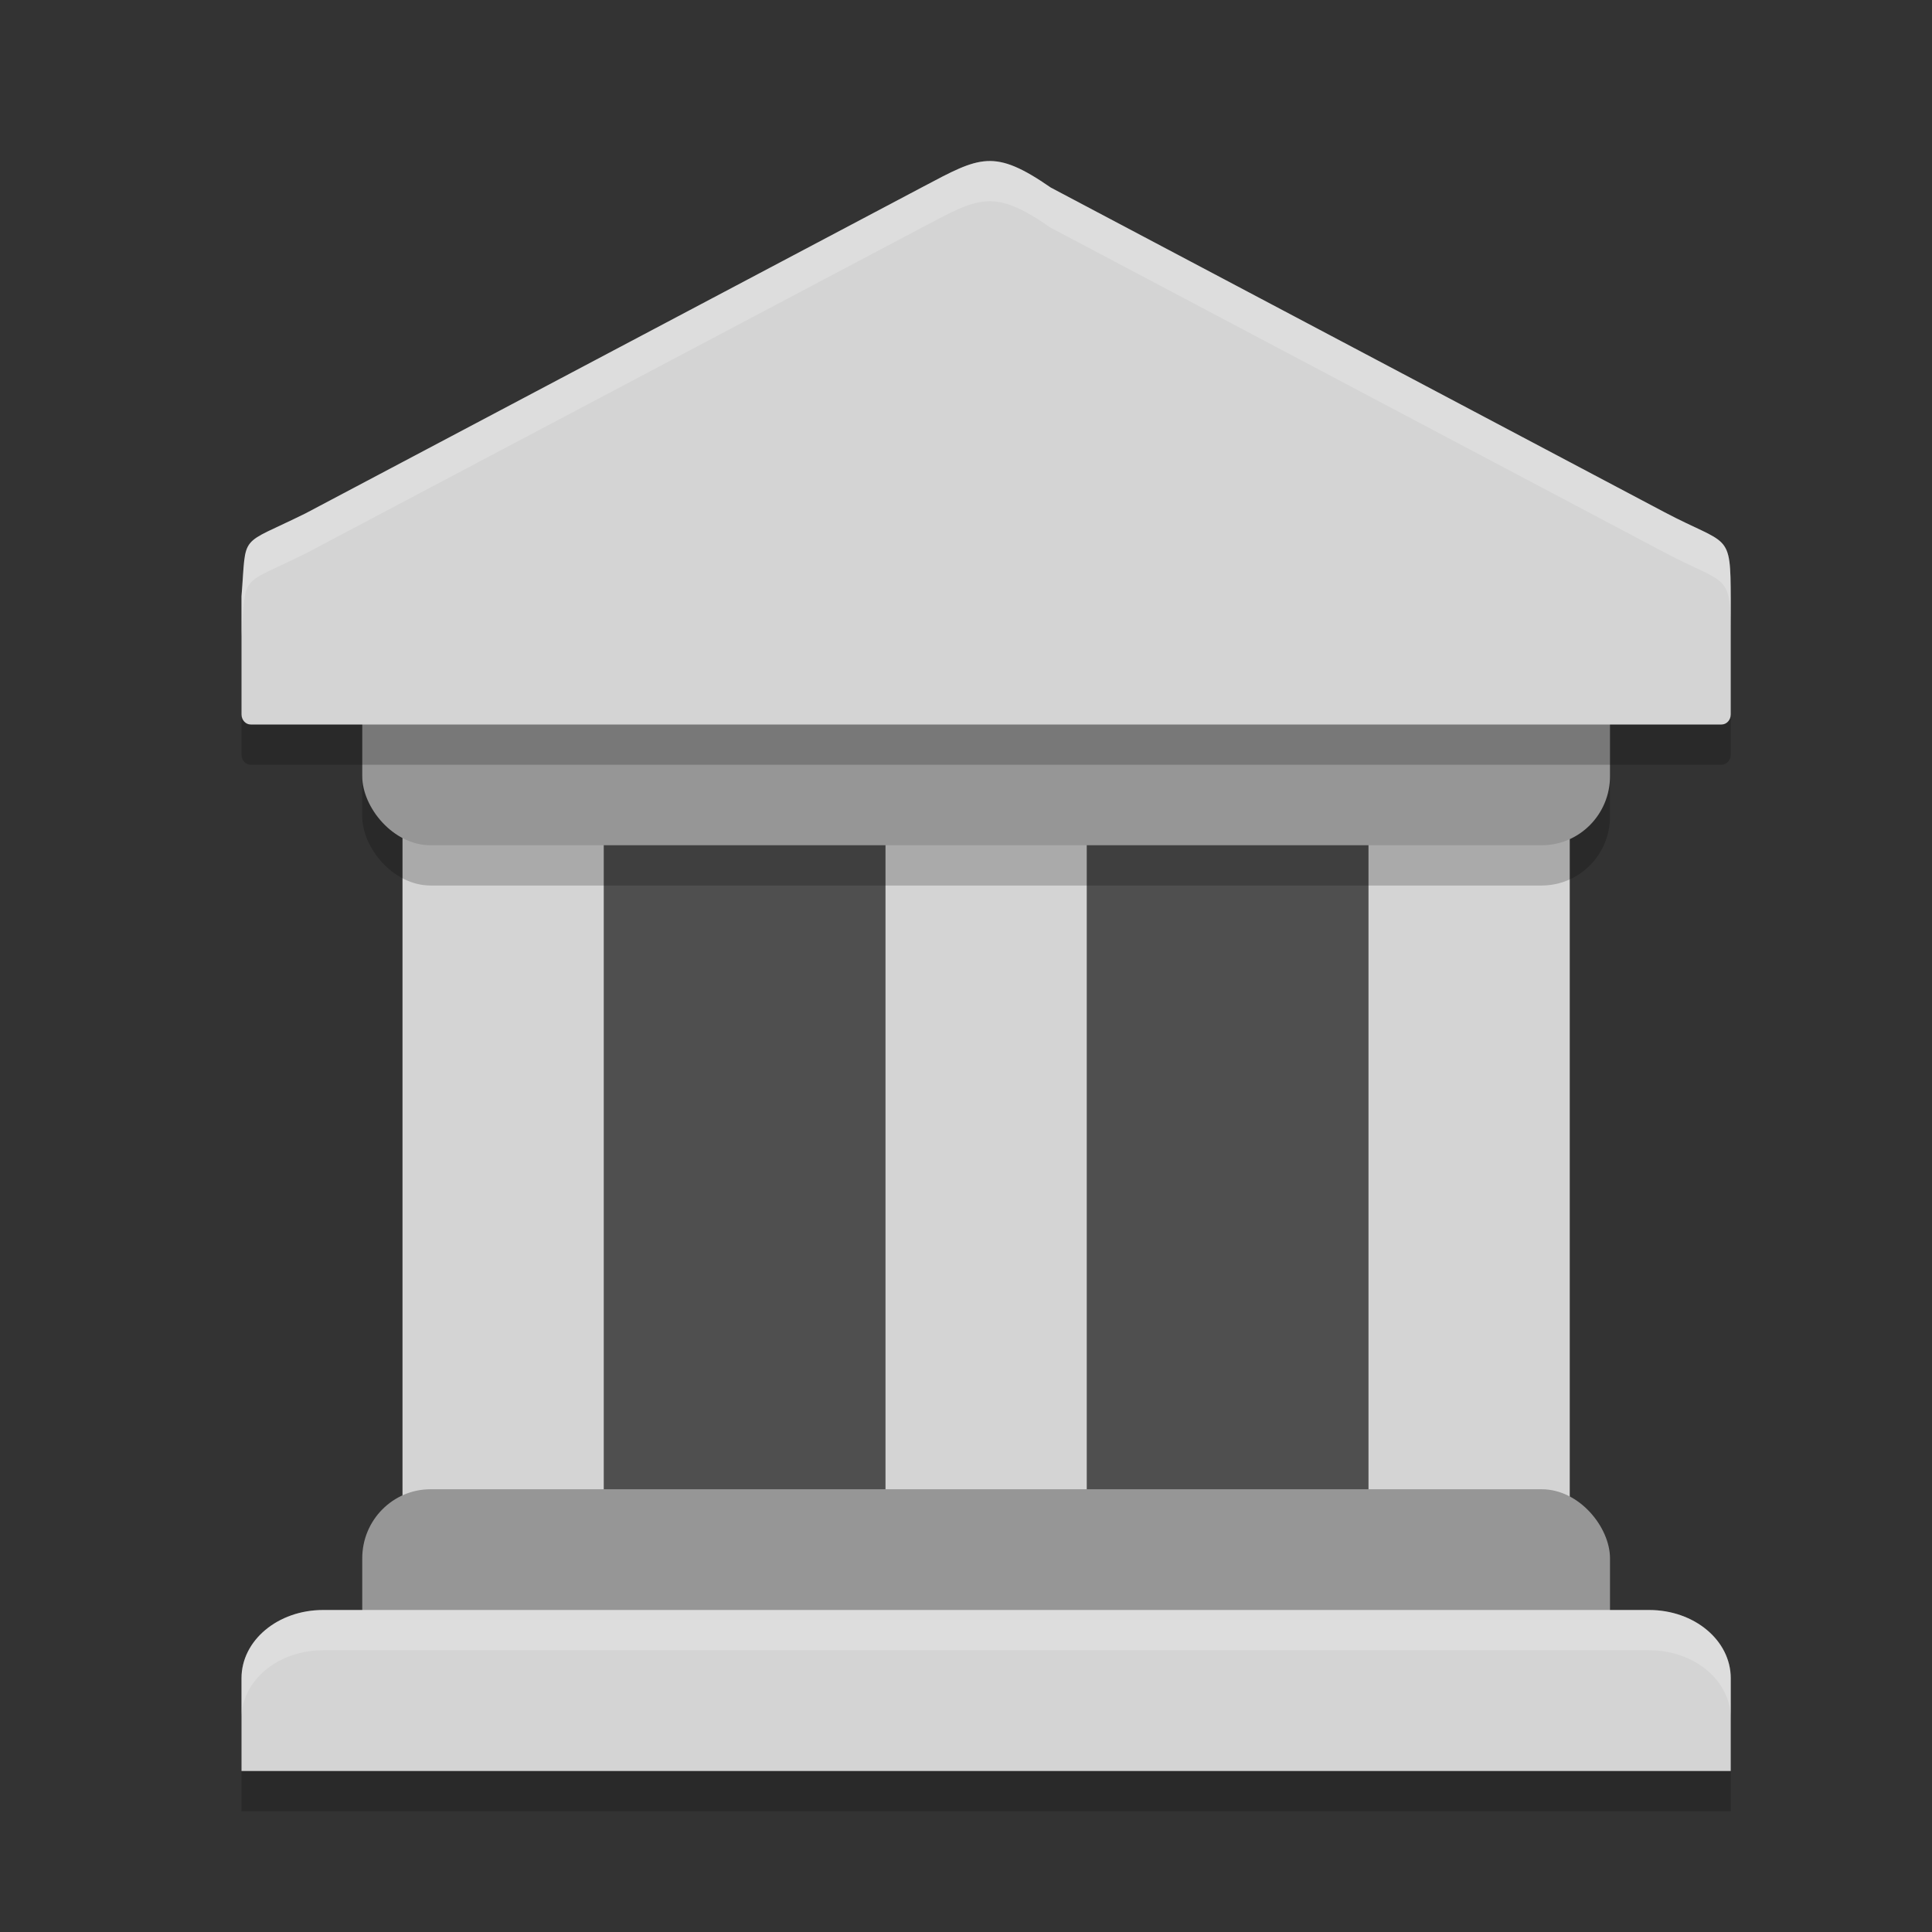 <svg xmlns="http://www.w3.org/2000/svg" width="48" height="48" version="1"><rect width="100%" height="100%" fill="#333333" stroke="none"/><defs>
<linearGradient id="ucPurpleBlue" x1="0%" y1="0%" x2="100%" y2="100%">
  <stop offset="0%" style="stop-color:#B794F4;stop-opacity:1"/>
  <stop offset="100%" style="stop-color:#4299E1;stop-opacity:1"/>
</linearGradient>
</defs>
 <path style="opacity:0.2;fill-rule:evenodd" d="M 8.028,41 C 6.904,41 6,41.756 6,42.695 V 45 H 43 V 42.695 C 43,41.756 42.096,41 40.972,41 Z"/>
 <rect style="fill:#4f4f4f" width="25" height="25" x="13" y="16"/>
 <rect style="fill:#d4d4d4" width="5" height="18" x="10" y="20"/>
 <rect style="fill:#d4d4d4" width="5" height="18" x="34" y="20"/>
 <rect style="fill:#d4d4d4" width="5" height="18" x="22" y="20"/>
 <rect style="opacity:0.2" width="31" height="6" x="9" y="16" rx="1.698" ry="1.715"/>
 <rect style="fill:#969696" width="31" height="6" x="9" y="37" rx="1.698" ry="1.715"/>
 <rect style="fill:#969696" width="31" height="6" x="9" y="15" rx="1.698" ry="1.715"/>
 <path style="opacity:0.2;fill-rule:evenodd" d="M 22.934,5.639 15.25,9.703 7.591,13.755 C 5.904,14.591 6.131,14.213 6,15.814 V 18.749 C 6,18.888 6.102,19 6.229,19 H 42.771 C 42.898,19 43,18.888 43,18.749 V 15.879 C 42.996,14.19 42.954,14.572 41.347,13.722 L 33.75,9.703 26.108,5.661 C 24.693,4.683 24.351,4.889 22.934,5.639 Z"/>
 <path style="fill:#d4d4d4;fill-rule:evenodd" d="M 22.934,4.639 15.25,8.703 7.591,12.755 C 5.904,13.591 6.131,13.213 6,14.814 V 17.749 C 6,17.888 6.102,18 6.229,18 H 42.771 C 42.898,18 43,17.888 43,17.749 V 14.879 C 42.996,13.19 42.954,13.572 41.347,12.722 L 33.75,8.703 26.108,4.661 C 24.693,3.683 24.351,3.889 22.934,4.639 Z"/>
 <path style="fill:#d4d4d4;fill-rule:evenodd" d="M 8.028,40 C 6.904,40 6,40.756 6,41.695 V 44 H 43 V 41.695 C 43,40.756 42.096,40 40.972,40 Z"/>
 <path style="fill:#ffffff;fill-rule:evenodd;opacity:0.2" d="M 24.521 4.002 C 24.082 4.025 23.642 4.264 22.934 4.639 L 15.25 8.703 L 7.59 12.754 C 5.903 13.59 6.131 13.213 6 14.814 L 6 15.814 C 6.131 14.213 5.903 14.59 7.59 13.754 L 15.25 9.703 L 22.934 5.639 C 24.35 4.889 24.693 4.682 26.107 5.66 L 33.75 9.703 L 41.348 13.723 C 42.955 14.573 42.996 14.19 43 15.879 L 43 14.879 C 42.996 13.19 42.955 13.573 41.348 12.723 L 33.75 8.703 L 26.107 4.66 C 25.4 4.171 24.961 3.979 24.521 4.002 z"/>
 <path style="fill:#ffffff;fill-rule:evenodd;opacity:0.2" d="M 8.027 40 C 6.904 40 6 40.756 6 41.695 L 6 42.695 C 6 41.756 6.904 41 8.027 41 L 40.973 41 C 42.096 41 43 41.756 43 42.695 L 43 41.695 C 43 40.756 42.096 40 40.973 40 L 8.027 40 z"/>
</svg>
